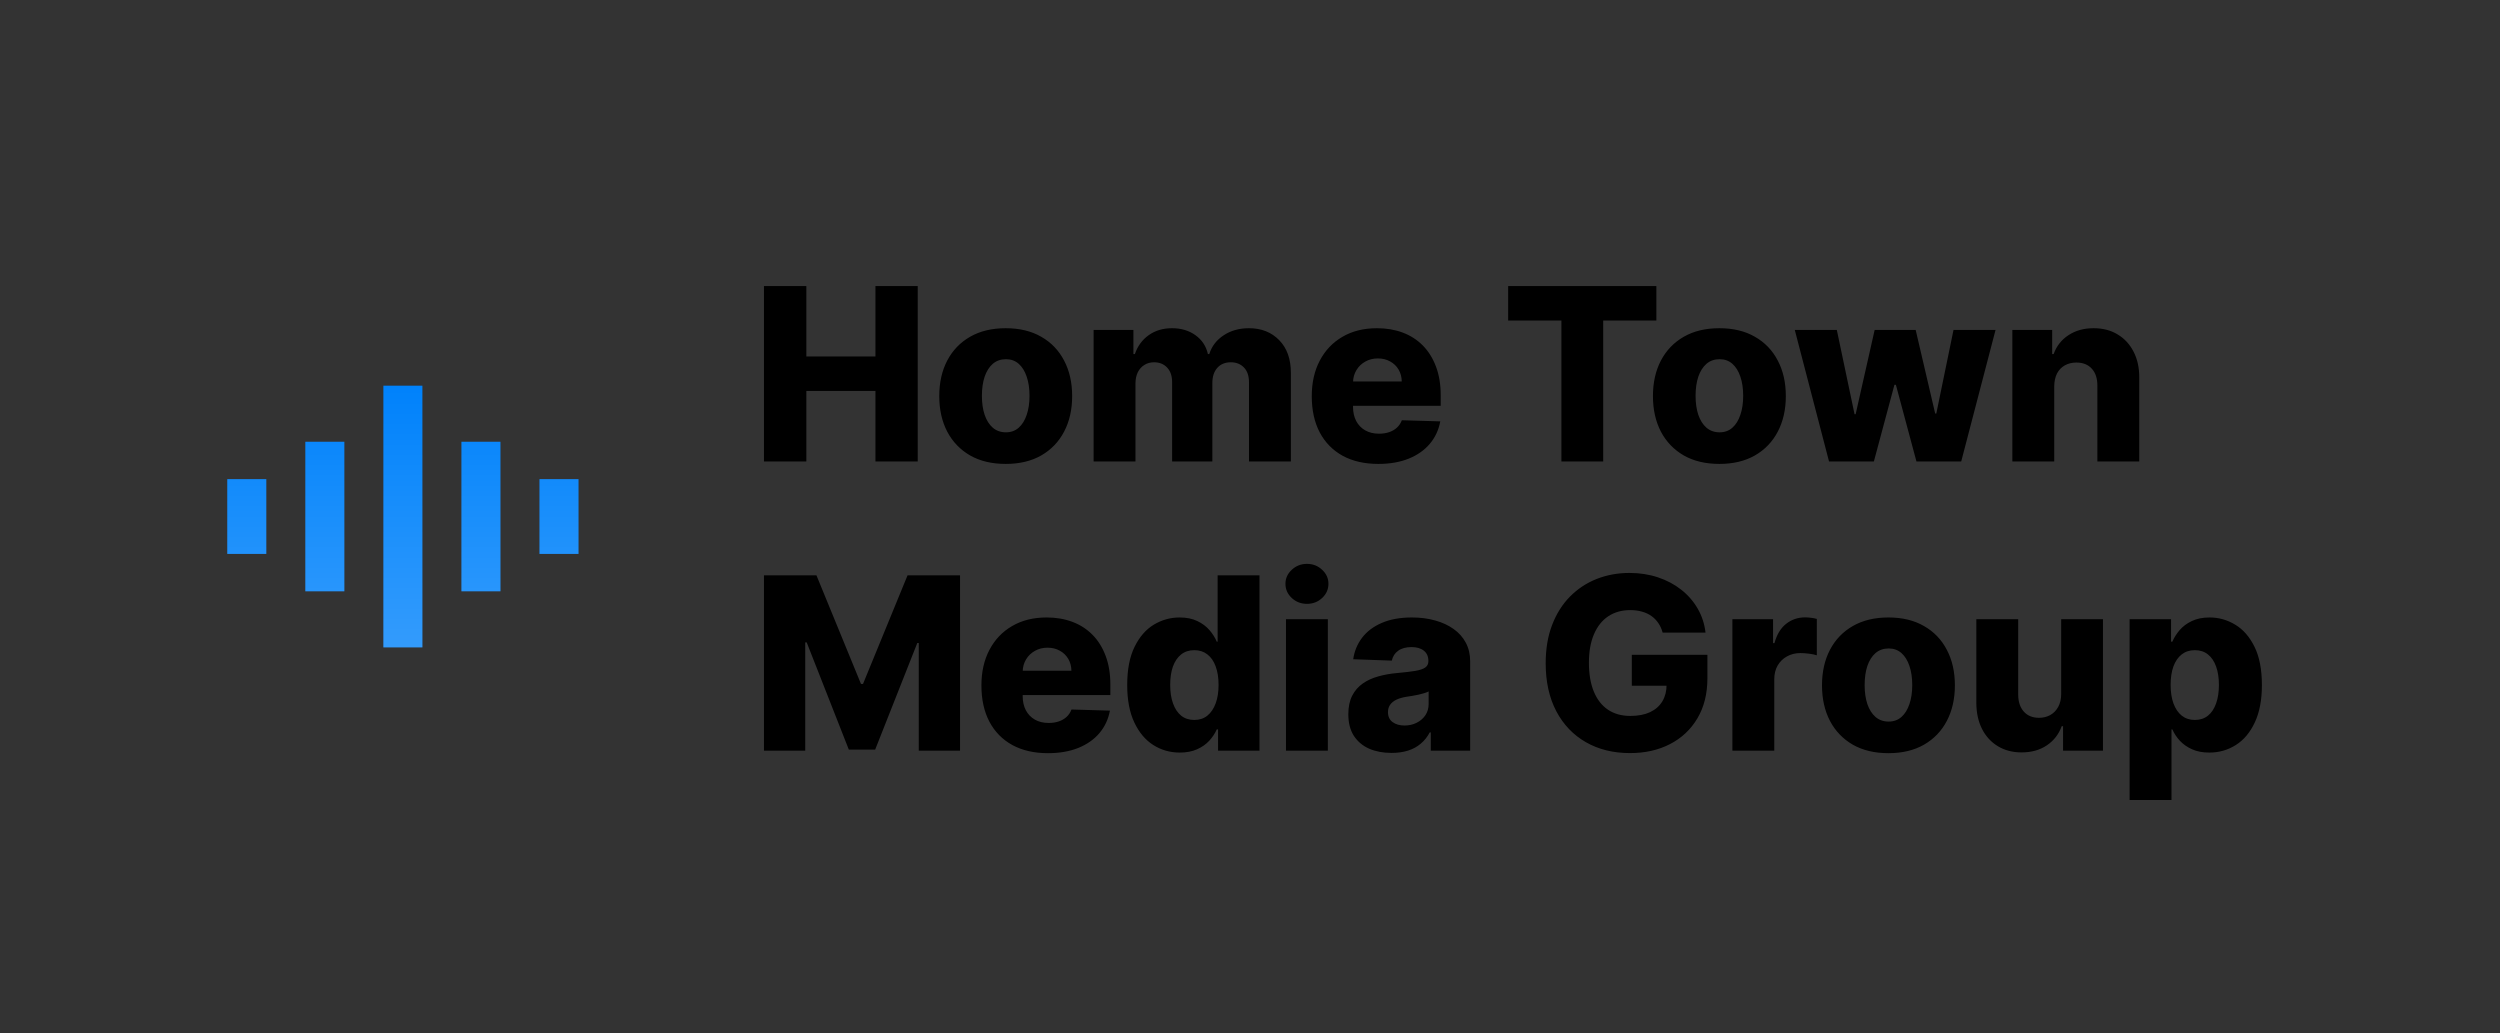 <svg width="363" height="150" viewBox="0 0 363 150" fill="none" xmlns="http://www.w3.org/2000/svg">
<rect x="0" y="0" width="363" height="150" fill="#333333" stroke="none"/>
<path fill-rule="evenodd" clip-rule="evenodd" d="M84 80.429H78.333V69.571H84V80.429ZM72.667 85.857H67V64.143H72.667V85.857ZM61.333 94H55.667V56H61.333V94ZM50 85.857H44.333V64.143H50V85.857ZM38.667 80.429H33V69.571H38.667V80.429Z" fill="#0082FB"/>
<path fill-rule="evenodd" clip-rule="evenodd" d="M84 80.429H78.333V69.571H84V80.429ZM72.667 85.857H67V64.143H72.667V85.857ZM61.333 94H55.667V56H61.333V94ZM50 85.857H44.333V64.143H50V85.857ZM38.667 80.429H33V69.571H38.667V80.429Z" fill="url(#paint0_linear_189_10)" fill-opacity="0.2"/>
<path d="M110.927 67V41.539H117.081V51.758H127.114V41.539H133.255V67H127.114V56.768H117.081V67H110.927ZM146.029 67.361C144.023 67.361 142.3 66.95 140.857 66.13C139.424 65.301 138.317 64.149 137.538 62.674C136.767 61.19 136.382 59.47 136.382 57.514C136.382 55.55 136.767 53.83 137.538 52.355C138.317 50.871 139.424 49.719 140.857 48.899C142.3 48.07 144.023 47.656 146.029 47.656C148.035 47.656 149.755 48.07 151.189 48.899C152.631 49.719 153.737 50.871 154.508 52.355C155.287 53.83 155.677 55.55 155.677 57.514C155.677 59.47 155.287 61.19 154.508 62.674C153.737 64.149 152.631 65.301 151.189 66.13C149.755 66.95 148.035 67.361 146.029 67.361ZM146.067 62.773C146.796 62.773 147.413 62.549 147.919 62.102C148.424 61.654 148.81 61.033 149.075 60.237C149.349 59.441 149.485 58.521 149.485 57.477C149.485 56.416 149.349 55.488 149.075 54.692C148.81 53.897 148.424 53.275 147.919 52.827C147.413 52.38 146.796 52.156 146.067 52.156C145.312 52.156 144.674 52.38 144.152 52.827C143.638 53.275 143.244 53.897 142.971 54.692C142.706 55.488 142.573 56.416 142.573 57.477C142.573 58.521 142.706 59.441 142.971 60.237C143.244 61.033 143.638 61.654 144.152 62.102C144.674 62.549 145.312 62.773 146.067 62.773ZM158.791 67V47.904H164.572V51.41H164.783C165.181 50.25 165.852 49.334 166.797 48.663C167.742 47.991 168.869 47.656 170.179 47.656C171.505 47.656 172.64 47.995 173.585 48.675C174.53 49.355 175.131 50.266 175.388 51.41H175.587C175.943 50.275 176.639 49.367 177.675 48.687C178.711 47.999 179.934 47.656 181.343 47.656C183.15 47.656 184.617 48.236 185.744 49.396C186.871 50.548 187.435 52.131 187.435 54.145V67H181.355V55.538C181.355 54.584 181.111 53.859 180.622 53.362C180.133 52.856 179.499 52.603 178.72 52.603C177.883 52.603 177.224 52.877 176.743 53.424C176.27 53.963 176.034 54.688 176.034 55.6V67H170.191V55.475C170.191 54.589 169.951 53.888 169.47 53.374C168.989 52.861 168.355 52.603 167.568 52.603C167.038 52.603 166.569 52.732 166.163 52.989C165.757 53.238 165.438 53.594 165.206 54.058C164.982 54.522 164.87 55.069 164.87 55.699V67H158.791ZM200.128 67.361C198.13 67.361 196.406 66.967 194.956 66.18C193.514 65.384 192.403 64.252 191.624 62.785C190.853 61.31 190.468 59.557 190.468 57.527C190.468 55.554 190.858 53.83 191.637 52.355C192.416 50.871 193.514 49.719 194.931 48.899C196.348 48.07 198.018 47.656 199.941 47.656C201.301 47.656 202.544 47.867 203.671 48.29C204.798 48.712 205.772 49.338 206.593 50.167C207.413 50.996 208.051 52.019 208.507 53.238C208.963 54.448 209.191 55.836 209.191 57.402V58.919H192.594V55.388H203.534C203.526 54.742 203.373 54.166 203.074 53.66C202.776 53.155 202.366 52.761 201.843 52.479C201.33 52.189 200.737 52.044 200.066 52.044C199.386 52.044 198.777 52.197 198.238 52.504C197.699 52.803 197.273 53.213 196.958 53.735C196.643 54.249 196.477 54.833 196.46 55.488V59.081C196.46 59.86 196.614 60.544 196.92 61.132C197.227 61.712 197.662 62.164 198.226 62.487C198.789 62.81 199.461 62.972 200.24 62.972C200.778 62.972 201.267 62.897 201.707 62.748C202.146 62.599 202.523 62.379 202.838 62.089C203.153 61.799 203.389 61.443 203.547 61.02L209.129 61.182C208.897 62.433 208.387 63.523 207.6 64.451C206.82 65.371 205.797 66.088 204.529 66.602C203.261 67.108 201.794 67.361 200.128 67.361ZM218.984 46.537V41.539H240.504V46.537H232.784V67H226.717V46.537H218.984ZM249.654 67.361C247.649 67.361 245.925 66.95 244.483 66.13C243.049 65.301 241.942 64.149 241.163 62.674C240.393 61.19 240.007 59.47 240.007 57.514C240.007 55.55 240.393 53.83 241.163 52.355C241.942 50.871 243.049 49.719 244.483 48.899C245.925 48.07 247.649 47.656 249.654 47.656C251.66 47.656 253.38 48.07 254.814 48.899C256.256 49.719 257.362 50.871 258.133 52.355C258.912 53.83 259.302 55.55 259.302 57.514C259.302 59.47 258.912 61.19 258.133 62.674C257.362 64.149 256.256 65.301 254.814 66.13C253.38 66.95 251.66 67.361 249.654 67.361ZM249.692 62.773C250.421 62.773 251.039 62.549 251.544 62.102C252.05 61.654 252.435 61.033 252.7 60.237C252.974 59.441 253.111 58.521 253.111 57.477C253.111 56.416 252.974 55.488 252.7 54.692C252.435 53.897 252.05 53.275 251.544 52.827C251.039 52.38 250.421 52.156 249.692 52.156C248.938 52.156 248.299 52.38 247.777 52.827C247.263 53.275 246.87 53.897 246.596 54.692C246.331 55.488 246.198 56.416 246.198 57.477C246.198 58.521 246.331 59.441 246.596 60.237C246.87 61.033 247.263 61.654 247.777 62.102C248.299 62.549 248.938 62.773 249.692 62.773ZM265.574 67L260.601 47.904H266.705L269.279 60.137H269.44L272.2 47.904H278.155L280.99 60.05H281.151L283.65 47.904H289.754L284.769 67H278.267L275.283 55.873H275.072L272.088 67H265.574ZM298.274 56.109V67H292.194V47.904H297.975V51.41H298.187C298.609 50.241 299.33 49.326 300.35 48.663C301.369 47.991 302.583 47.656 303.992 47.656C305.335 47.656 306.5 47.958 307.486 48.563C308.48 49.16 309.251 49.997 309.798 51.074C310.354 52.144 310.627 53.395 310.619 54.829V67H304.539V56.022C304.548 54.962 304.278 54.133 303.731 53.536C303.193 52.939 302.443 52.641 301.481 52.641C300.843 52.641 300.279 52.782 299.79 53.063C299.31 53.337 298.937 53.731 298.671 54.245C298.415 54.758 298.282 55.38 298.274 56.109ZM110.927 83.539H118.548L125.013 99.303H125.311L131.776 83.539H139.397V109H133.404V93.36H133.193L127.076 108.838H123.247L117.131 93.273H116.919V109H110.927V83.539ZM152.161 109.361C150.164 109.361 148.44 108.967 146.99 108.179C145.547 107.384 144.437 106.252 143.658 104.785C142.887 103.31 142.502 101.557 142.502 99.527C142.502 97.554 142.891 95.83 143.67 94.355C144.449 92.871 145.547 91.719 146.965 90.899C148.382 90.07 150.052 89.656 151.975 89.656C153.334 89.656 154.577 89.867 155.705 90.29C156.832 90.712 157.806 91.338 158.626 92.167C159.447 92.996 160.085 94.019 160.541 95.238C160.997 96.448 161.224 97.836 161.224 99.402V100.919H144.627V97.388H155.568C155.56 96.742 155.406 96.166 155.108 95.66C154.809 95.155 154.399 94.761 153.877 94.479C153.363 94.189 152.771 94.044 152.099 94.044C151.42 94.044 150.81 94.197 150.272 94.504C149.733 94.802 149.306 95.213 148.991 95.735C148.676 96.249 148.51 96.833 148.494 97.488V101.081C148.494 101.86 148.647 102.544 148.954 103.132C149.261 103.712 149.696 104.164 150.259 104.487C150.823 104.81 151.494 104.972 152.273 104.972C152.812 104.972 153.301 104.897 153.74 104.748C154.18 104.599 154.557 104.379 154.872 104.089C155.187 103.799 155.423 103.443 155.58 103.02L161.162 103.182C160.93 104.433 160.42 105.523 159.633 106.451C158.854 107.371 157.83 108.088 156.562 108.602C155.294 109.108 153.827 109.361 152.161 109.361ZM171.304 109.274C169.895 109.274 168.614 108.909 167.462 108.179C166.31 107.45 165.39 106.356 164.702 104.897C164.014 103.439 163.67 101.628 163.67 99.465C163.67 97.218 164.027 95.37 164.74 93.92C165.452 92.469 166.385 91.396 167.537 90.7C168.697 90.004 169.945 89.656 171.279 89.656C172.282 89.656 173.14 89.83 173.852 90.178C174.565 90.517 175.154 90.957 175.618 91.496C176.082 92.034 176.434 92.594 176.675 93.174H176.799V83.539H182.878V109H176.861V105.904H176.675C176.418 106.493 176.053 107.044 175.58 107.558C175.108 108.072 174.515 108.486 173.803 108.801C173.098 109.116 172.265 109.274 171.304 109.274ZM173.417 104.537C174.155 104.537 174.785 104.33 175.307 103.915C175.829 103.493 176.231 102.9 176.513 102.137C176.795 101.375 176.936 100.48 176.936 99.452C176.936 98.408 176.795 97.508 176.513 96.754C176.239 96 175.837 95.42 175.307 95.014C174.785 94.608 174.155 94.405 173.417 94.405C172.663 94.405 172.025 94.612 171.503 95.026C170.981 95.441 170.583 96.025 170.309 96.779C170.044 97.533 169.911 98.424 169.911 99.452C169.911 100.48 170.048 101.375 170.322 102.137C170.595 102.9 170.989 103.493 171.503 103.915C172.025 104.33 172.663 104.537 173.417 104.537ZM186.723 109V89.904H192.802V109H186.723ZM189.769 87.679C188.915 87.679 188.182 87.397 187.568 86.833C186.955 86.262 186.648 85.574 186.648 84.77C186.648 83.974 186.955 83.294 187.568 82.731C188.182 82.159 188.915 81.873 189.769 81.873C190.631 81.873 191.364 82.159 191.969 82.731C192.583 83.294 192.889 83.974 192.889 84.77C192.889 85.574 192.583 86.262 191.969 86.833C191.364 87.397 190.631 87.679 189.769 87.679ZM202.055 109.323C200.836 109.323 199.755 109.12 198.81 108.714C197.873 108.3 197.132 107.678 196.585 106.849C196.046 106.012 195.777 104.964 195.777 103.704C195.777 102.643 195.963 101.748 196.336 101.019C196.709 100.289 197.223 99.697 197.878 99.241C198.532 98.785 199.287 98.441 200.14 98.209C200.994 97.969 201.906 97.807 202.875 97.724C203.961 97.625 204.835 97.521 205.499 97.413C206.162 97.297 206.642 97.136 206.941 96.928C207.247 96.713 207.401 96.41 207.401 96.021V95.959C207.401 95.32 207.181 94.827 206.742 94.479C206.302 94.131 205.71 93.957 204.964 93.957C204.16 93.957 203.514 94.131 203.025 94.479C202.536 94.827 202.225 95.308 202.092 95.921L196.485 95.722C196.651 94.562 197.078 93.526 197.766 92.614C198.462 91.694 199.415 90.973 200.625 90.451C201.843 89.921 203.306 89.656 205.014 89.656C206.232 89.656 207.355 89.801 208.383 90.091C209.411 90.373 210.306 90.787 211.068 91.334C211.831 91.873 212.419 92.536 212.834 93.323C213.256 94.11 213.468 95.01 213.468 96.021V109H207.749V106.34H207.6C207.26 106.986 206.825 107.533 206.294 107.981C205.772 108.428 205.155 108.764 204.442 108.988C203.737 109.211 202.942 109.323 202.055 109.323ZM203.932 105.345C204.587 105.345 205.175 105.212 205.697 104.947C206.228 104.682 206.651 104.317 206.966 103.853C207.28 103.381 207.438 102.834 207.438 102.212V100.397C207.264 100.488 207.053 100.571 206.804 100.646C206.564 100.72 206.298 100.791 206.008 100.857C205.718 100.923 205.42 100.981 205.113 101.031C204.806 101.081 204.512 101.126 204.23 101.168C203.659 101.259 203.17 101.4 202.763 101.59C202.366 101.781 202.059 102.03 201.843 102.336C201.636 102.635 201.533 102.991 201.533 103.406C201.533 104.035 201.756 104.516 202.204 104.848C202.66 105.179 203.236 105.345 203.932 105.345ZM241.415 91.856C241.274 91.334 241.067 90.874 240.793 90.476C240.52 90.07 240.184 89.726 239.786 89.444C239.389 89.162 238.933 88.951 238.419 88.81C237.905 88.661 237.341 88.586 236.728 88.586C235.493 88.586 234.424 88.885 233.521 89.481C232.626 90.078 231.933 90.948 231.444 92.092C230.955 93.228 230.711 94.608 230.711 96.232C230.711 97.865 230.947 99.257 231.42 100.409C231.892 101.561 232.576 102.44 233.471 103.045C234.366 103.65 235.452 103.953 236.728 103.953C237.855 103.953 238.808 103.77 239.588 103.406C240.375 103.033 240.972 102.506 241.378 101.827C241.784 101.147 241.987 100.347 241.987 99.427L243.131 99.564H236.939V95.076H247.917V98.445C247.917 100.724 247.432 102.676 246.463 104.301C245.501 105.925 244.175 107.172 242.484 108.043C240.802 108.913 238.866 109.348 236.678 109.348C234.25 109.348 232.116 108.822 230.276 107.769C228.436 106.717 227.002 105.216 225.974 103.269C224.947 101.313 224.433 98.992 224.433 96.307C224.433 94.218 224.744 92.366 225.365 90.75C225.987 89.125 226.853 87.749 227.963 86.622C229.082 85.495 230.375 84.641 231.842 84.061C233.318 83.481 234.905 83.191 236.604 83.191C238.079 83.191 239.451 83.402 240.719 83.825C241.995 84.248 243.122 84.844 244.1 85.615C245.087 86.386 245.886 87.302 246.5 88.363C247.113 89.424 247.494 90.588 247.644 91.856H241.415ZM251.544 109V89.904H257.449V93.385H257.648C257.996 92.125 258.564 91.189 259.352 90.576C260.139 89.954 261.055 89.643 262.099 89.643C262.381 89.643 262.671 89.664 262.969 89.705C263.268 89.738 263.545 89.792 263.802 89.867V95.151C263.512 95.051 263.131 94.972 262.659 94.914C262.194 94.856 261.78 94.827 261.415 94.827C260.694 94.827 260.044 94.989 259.463 95.312C258.892 95.627 258.44 96.07 258.108 96.642C257.785 97.206 257.624 97.869 257.624 98.632V109H251.544ZM274.202 109.361C272.196 109.361 270.472 108.95 269.03 108.13C267.596 107.301 266.49 106.149 265.711 104.674C264.94 103.19 264.554 101.47 264.554 99.514C264.554 97.55 264.94 95.83 265.711 94.355C266.49 92.871 267.596 91.719 269.03 90.899C270.472 90.07 272.196 89.656 274.202 89.656C276.208 89.656 277.927 90.07 279.361 90.899C280.803 91.719 281.91 92.871 282.681 94.355C283.46 95.83 283.849 97.55 283.849 99.514C283.849 101.47 283.46 103.19 282.681 104.674C281.91 106.149 280.803 107.301 279.361 108.13C277.927 108.95 276.208 109.361 274.202 109.361ZM274.239 104.773C274.968 104.773 275.586 104.549 276.091 104.102C276.597 103.654 276.982 103.033 277.248 102.237C277.521 101.441 277.658 100.521 277.658 99.477C277.658 98.416 277.521 97.488 277.248 96.692C276.982 95.897 276.597 95.275 276.091 94.827C275.586 94.38 274.968 94.156 274.239 94.156C273.485 94.156 272.847 94.38 272.325 94.827C271.811 95.275 271.417 95.897 271.143 96.692C270.878 97.488 270.746 98.416 270.746 99.477C270.746 100.521 270.878 101.441 271.143 102.237C271.417 103.033 271.811 103.654 272.325 104.102C272.847 104.549 273.485 104.773 274.239 104.773ZM299.284 100.757V89.904H305.351V109H299.557V105.444H299.358C298.936 106.613 298.215 107.541 297.195 108.229C296.184 108.909 294.961 109.249 293.528 109.249C292.226 109.249 291.083 108.95 290.096 108.354C289.11 107.757 288.343 106.924 287.796 105.855C287.249 104.777 286.972 103.517 286.963 102.075V89.904H293.043V100.882C293.051 101.918 293.325 102.734 293.863 103.331C294.402 103.928 295.136 104.226 296.064 104.226C296.669 104.226 297.212 104.093 297.692 103.828C298.181 103.555 298.567 103.161 298.849 102.647C299.139 102.125 299.284 101.495 299.284 100.757ZM309.22 116.161V89.904H315.237V93.174H315.424C315.672 92.594 316.025 92.034 316.481 91.496C316.945 90.957 317.533 90.517 318.246 90.178C318.967 89.83 319.829 89.656 320.832 89.656C322.158 89.656 323.397 90.004 324.549 90.7C325.709 91.396 326.646 92.469 327.359 93.92C328.071 95.37 328.428 97.218 328.428 99.465C328.428 101.628 328.084 103.439 327.396 104.897C326.716 106.356 325.796 107.45 324.636 108.179C323.484 108.909 322.203 109.274 320.794 109.274C319.833 109.274 319 109.116 318.296 108.801C317.591 108.486 316.999 108.072 316.518 107.558C316.045 107.044 315.681 106.493 315.424 105.904H315.299V116.161H309.22ZM315.175 99.452C315.175 100.48 315.312 101.375 315.585 102.137C315.867 102.9 316.269 103.493 316.791 103.915C317.322 104.33 317.956 104.537 318.693 104.537C319.439 104.537 320.073 104.33 320.596 103.915C321.118 103.493 321.511 102.9 321.777 102.137C322.05 101.375 322.187 100.48 322.187 99.452C322.187 98.424 322.05 97.533 321.777 96.779C321.511 96.025 321.118 95.441 320.596 95.026C320.082 94.612 319.448 94.405 318.693 94.405C317.948 94.405 317.313 94.608 316.791 95.014C316.269 95.42 315.867 96 315.585 96.754C315.312 97.508 315.175 98.408 315.175 99.452Z" fill="black"/>
<defs>
<linearGradient id="paint0_linear_189_10" x1="58.5" y1="56" x2="58.5" y2="94" gradientUnits="userSpaceOnUse">
<stop stop-color="white" stop-opacity="0"/>
<stop offset="1" stop-color="white"/>
</linearGradient>
</defs>
</svg>
